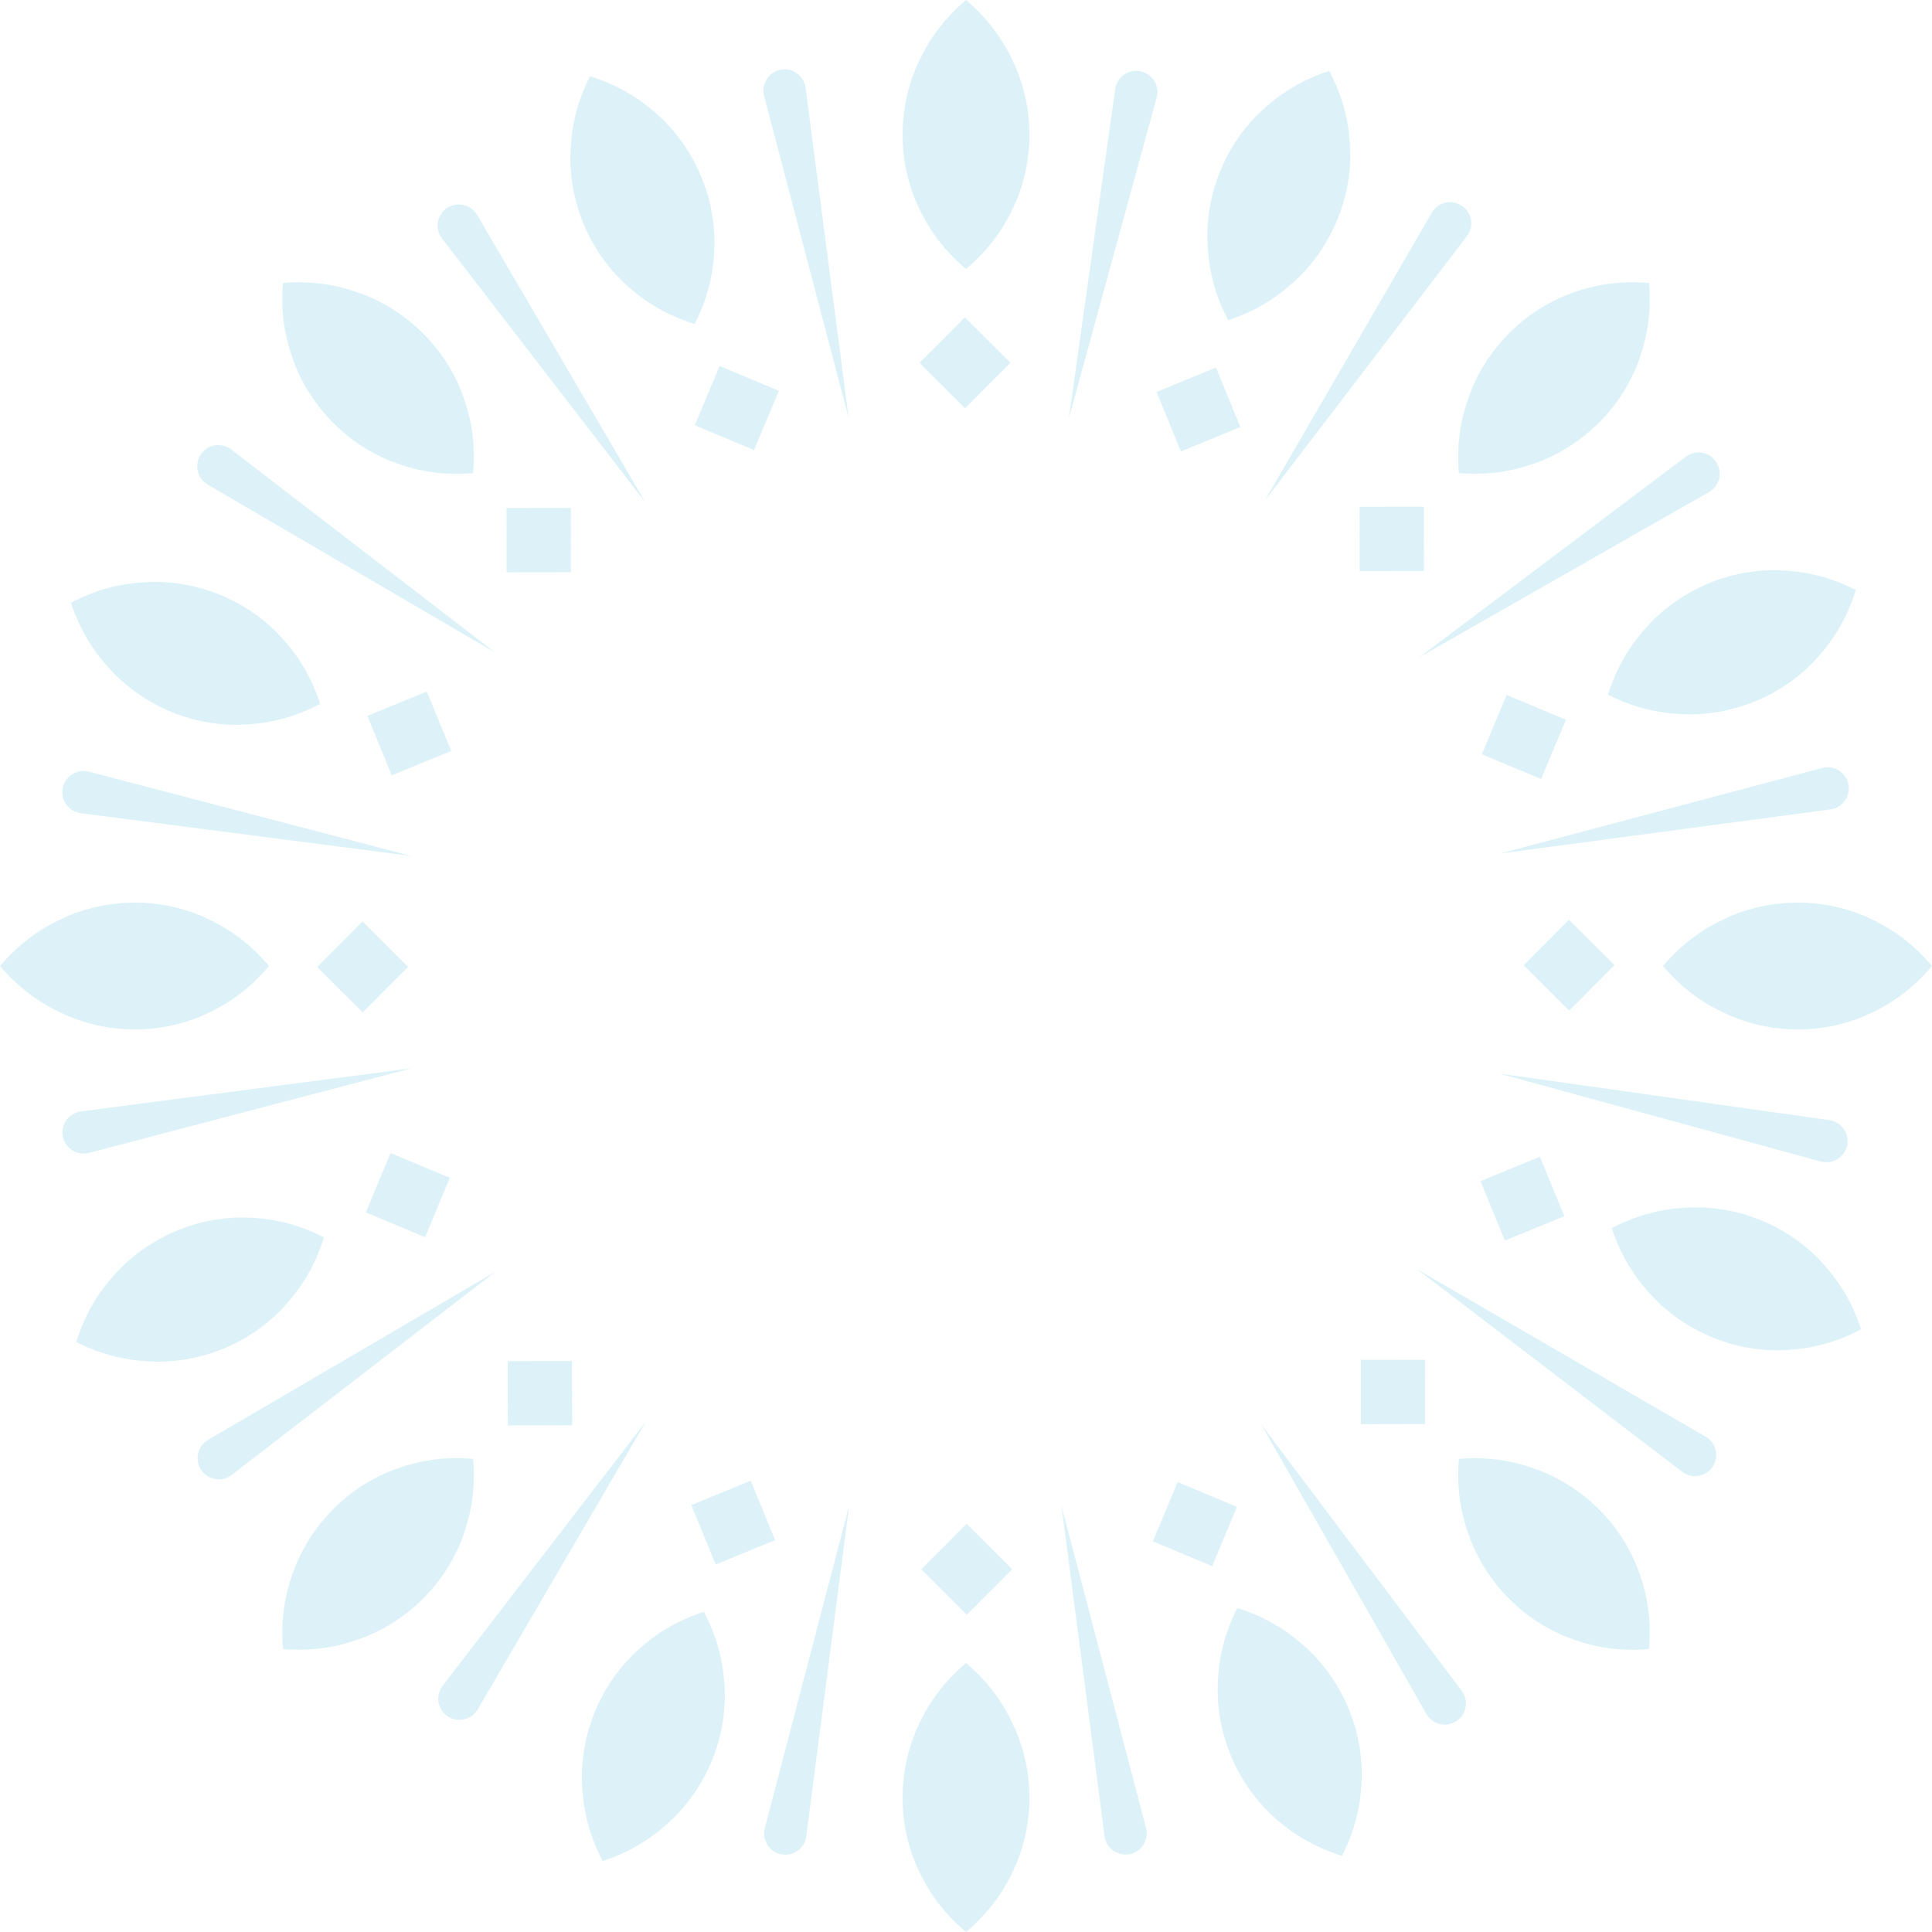<svg width="412" height="412" viewBox="0 0 412 412" fill="none" xmlns="http://www.w3.org/2000/svg">
<g opacity="0.2">
<path d="M206.001 0C211.608 4.781 214.494 9.563 216.606 14.344C218.633 19.126 219.499 23.907 219.525 28.689C219.531 33.464 218.666 38.245 216.652 43.027C214.54 47.808 211.641 52.59 206.001 57.371C200.353 52.59 197.454 47.808 195.349 43.027C193.336 38.245 192.47 33.464 192.47 28.689C192.503 23.907 193.362 19.126 195.388 14.344C197.5 9.563 200.386 4.781 206.001 0Z" fill="#52C0DA"/>
<path d="M206.001 354.629C211.608 359.41 214.494 364.192 216.606 368.973C218.633 373.755 219.499 378.536 219.525 383.318C219.531 388.099 218.666 392.874 216.652 397.662C214.54 402.444 211.641 407.225 206.001 412C200.353 407.225 197.454 402.444 195.349 397.662C193.336 392.874 192.47 388.099 192.47 383.318C192.503 378.536 193.362 373.755 195.388 368.973C197.5 364.192 200.386 359.41 206.001 354.629Z" fill="#52C0DA"/>
<path d="M0 205.997C4.775 200.389 9.563 197.503 14.344 195.391C19.126 193.364 23.9 192.505 28.688 192.472C33.463 192.472 38.245 193.338 43.026 195.352C47.807 197.457 52.589 200.356 57.37 205.997C52.589 211.644 47.807 214.543 43.026 216.655C38.245 218.669 33.463 219.534 28.682 219.528C23.901 219.502 19.126 218.636 14.344 216.609C9.563 214.497 4.775 211.611 0 205.997Z" fill="#52C0DA"/>
<path d="M354.623 205.997C359.404 200.389 364.186 197.503 368.967 195.391C373.749 193.364 378.53 192.505 383.312 192.472C388.086 192.472 392.874 193.338 397.656 195.352C402.437 197.457 407.219 200.356 412 205.997C407.219 211.644 402.437 214.543 397.656 216.655C392.874 218.669 388.086 219.534 383.312 219.528C378.53 219.502 373.749 218.636 368.967 216.609C364.186 214.497 359.404 211.611 354.623 205.997Z" fill="#52C0DA"/>
<path d="M60.335 60.336C67.681 59.752 73.099 61.083 77.978 62.972C82.793 64.92 86.787 67.695 90.184 71.053C93.562 74.431 96.337 78.425 98.291 83.233C100.18 88.1 101.511 93.531 100.901 100.903C93.529 101.513 88.099 100.181 83.232 98.292C78.424 96.338 74.43 93.563 71.052 90.185C67.694 86.788 64.92 82.787 62.972 77.979C61.083 73.106 59.751 67.682 60.335 60.336Z" fill="#52C0DA"/>
<path d="M311.092 311.097C318.438 310.514 323.862 311.852 328.742 313.741C333.55 315.689 337.544 318.456 340.942 321.821C344.326 325.193 347.094 329.187 349.048 333.995C350.937 338.868 352.269 344.292 351.659 351.671C344.287 352.274 338.862 350.943 333.989 349.054C329.182 347.099 325.187 344.332 321.816 340.947C318.451 337.55 315.684 333.555 313.729 328.741C311.847 323.868 310.509 318.443 311.092 311.097Z" fill="#52C0DA"/>
<path d="M60.335 351.671C59.751 344.318 61.083 338.894 62.972 334.021C64.92 329.213 67.694 325.219 71.052 321.821C74.43 318.437 78.424 315.663 83.232 313.715C88.099 311.826 93.529 310.488 100.901 311.097C101.511 318.47 100.18 323.901 98.291 328.774C96.337 333.575 93.562 337.569 90.184 340.947C86.787 344.312 82.793 347.08 77.978 349.028C73.099 350.917 67.681 352.248 60.335 351.671Z" fill="#52C0DA"/>
<path d="M311.092 100.903C310.509 93.557 311.847 88.132 313.729 83.253C315.684 78.445 318.451 74.457 321.816 71.053C325.187 67.675 329.182 64.907 333.989 62.946C338.862 61.057 344.287 59.726 351.659 60.336C352.269 67.708 350.937 73.132 349.048 78.005C347.094 82.813 344.326 86.808 340.942 90.185C337.544 93.544 333.55 96.318 328.742 98.266C323.862 100.148 318.438 101.487 311.092 100.903Z" fill="#52C0DA"/>
<path d="M125.811 16.247C132.842 18.463 137.361 21.743 141.172 25.324C144.891 28.938 147.547 33.011 149.436 37.406C151.299 41.807 152.361 46.549 152.368 51.73C152.289 56.958 151.476 62.493 148.144 69.098C141.087 66.888 136.555 63.609 132.75 60.027C129.038 56.407 126.375 52.34 124.519 47.933C122.683 43.519 121.62 38.776 121.62 33.588C121.705 28.361 122.506 22.825 125.811 16.247Z" fill="#52C0DA"/>
<path d="M263.849 342.908C270.88 345.132 275.399 348.411 279.21 351.992C282.935 355.606 285.592 359.679 287.474 364.067C289.343 368.468 290.406 373.21 290.406 378.399C290.327 383.626 289.521 389.155 286.182 395.76C279.125 393.55 274.593 390.27 270.789 386.689C267.076 383.069 264.42 379.002 262.564 374.601C260.721 370.18 259.658 365.445 259.658 360.257C259.743 355.029 260.544 349.5 263.849 342.908Z" fill="#52C0DA"/>
<path d="M16.246 286.186C18.463 279.162 21.742 274.636 25.324 270.832C28.944 267.1 33.011 264.45 37.405 262.561C41.806 260.698 46.541 259.636 51.736 259.629C56.963 259.708 62.492 260.515 69.091 263.853C66.88 270.917 63.608 275.443 60.02 279.247C56.406 282.959 52.339 285.622 47.938 287.485C43.518 289.315 38.776 290.384 33.581 290.377C28.36 290.292 22.831 289.492 16.246 286.186Z" fill="#52C0DA"/>
<path d="M342.903 148.147C345.127 141.116 348.406 136.597 351.987 132.786C355.601 129.067 359.668 126.41 364.062 124.521C368.463 122.659 373.205 121.596 378.393 121.59C383.621 121.668 389.15 122.475 395.755 125.814C393.544 132.878 390.265 137.403 386.684 141.207C383.063 144.92 378.997 147.583 374.589 149.439C370.175 151.275 365.439 152.338 360.245 152.338C355.017 152.253 349.495 151.452 342.903 148.147Z" fill="#52C0DA"/>
<path d="M15.125 128.523C21.658 125.125 27.18 124.246 32.407 124.089C37.596 124.01 42.351 125.007 46.791 126.778C51.218 128.575 55.324 131.172 58.997 134.839C62.631 138.591 65.976 143.077 68.284 150.102C61.732 153.532 56.209 154.417 50.989 154.575C45.801 154.647 41.045 153.65 36.618 151.846C32.198 150.023 28.092 147.419 24.425 143.753C20.785 139.994 17.44 135.521 15.125 128.523Z" fill="#52C0DA"/>
<path d="M343.716 261.899C350.255 258.501 355.771 257.622 360.998 257.458C366.186 257.386 370.935 258.383 375.382 260.154C379.816 261.951 383.915 264.555 387.588 268.215C391.228 271.973 394.567 276.453 396.875 283.478C390.323 286.908 384.8 287.793 379.58 287.951C374.391 288.023 369.636 287.026 365.203 285.222C360.788 283.399 356.683 280.802 353.016 277.129C349.376 273.37 346.031 268.897 343.716 261.899Z" fill="#52C0DA"/>
<path d="M128.52 396.875C125.123 390.336 124.244 384.826 124.08 379.599C124.008 374.404 125.005 369.649 126.776 365.209C128.573 360.781 131.17 356.675 134.836 353.002C138.595 349.362 143.068 346.024 150.099 343.715C153.529 350.267 154.414 355.79 154.572 361.017C154.644 366.199 153.64 370.961 151.843 375.388C150.02 379.809 147.423 383.908 143.75 387.575C139.992 391.215 135.518 394.56 128.52 396.875Z" fill="#52C0DA"/>
<path d="M261.894 68.285C258.497 61.746 257.624 56.23 257.46 51.002C257.382 45.814 258.379 41.059 260.15 36.618C261.947 32.185 264.55 28.079 268.21 24.406C271.968 20.772 276.448 17.427 283.473 15.118C286.903 21.671 287.788 27.193 287.946 32.414C288.018 37.602 287.015 42.358 285.217 46.791C283.394 51.206 280.797 55.318 277.124 58.984C273.366 62.618 268.892 65.963 261.894 68.285Z" fill="#52C0DA"/>
<path d="M171.796 18.719L180.985 89.189L162.942 20.457C162.312 18.037 163.755 15.571 166.169 14.935C168.582 14.299 171.048 15.742 171.684 18.155C171.73 18.339 171.77 18.542 171.796 18.719Z" fill="#52C0DA"/>
<path d="M235.541 391.549L226.353 321.073L244.396 389.818C245.032 392.232 243.589 394.704 241.175 395.334C238.762 395.97 236.289 394.527 235.659 392.113C235.607 391.93 235.568 391.726 235.541 391.549Z" fill="#52C0DA"/>
<path d="M17.256 237.007L87.731 227.818L18.988 245.855C16.574 246.492 14.102 245.055 13.472 242.641C12.836 240.221 14.285 237.755 16.692 237.119C16.876 237.073 17.079 237.033 17.256 237.007Z" fill="#52C0DA"/>
<path d="M49.317 95.859L105.651 139.187L44.286 103.343C42.128 102.084 41.407 99.316 42.66 97.164C43.919 95.006 46.687 94.278 48.844 95.538C49.002 95.629 49.172 95.754 49.317 95.859Z" fill="#52C0DA"/>
<path d="M94.394 359.489L137.722 303.161L101.878 364.52C100.619 366.678 97.851 367.406 95.7 366.146C93.548 364.887 92.814 362.119 94.073 359.961C94.171 359.811 94.29 359.633 94.394 359.489Z" fill="#52C0DA"/>
<path d="M101.747 45.827L137.65 107.167L94.27 50.871C92.748 48.89 93.115 46.057 95.09 44.535C97.064 43.014 99.904 43.374 101.425 45.355C101.537 45.499 101.655 45.67 101.747 45.827Z" fill="#52C0DA"/>
<path d="M44.371 307.057L105.703 271.16L49.408 314.534C47.434 316.056 44.594 315.695 43.072 313.714C41.551 311.74 41.912 308.9 43.892 307.378C44.037 307.267 44.214 307.149 44.371 307.057Z" fill="#52C0DA"/>
<path d="M18.955 164.557L87.712 182.542L17.23 173.412C14.758 173.091 13.013 170.821 13.328 168.349C13.649 165.876 15.918 164.131 18.391 164.452C18.575 164.472 18.785 164.518 18.955 164.557Z" fill="#52C0DA"/>
<path d="M163.092 389.851L181.083 321.1L171.947 391.576C171.625 394.055 169.356 395.793 166.883 395.478C164.411 395.157 162.666 392.887 162.987 390.415C163.014 390.231 163.053 390.021 163.092 389.851Z" fill="#52C0DA"/>
<path d="M390.337 172.612L319.901 182.017L388.586 163.77C390.993 163.127 393.472 164.564 394.108 166.971C394.751 169.385 393.314 171.864 390.901 172.5C390.724 172.553 390.52 172.592 390.337 172.612Z" fill="#52C0DA"/>
<path d="M312.824 50.373L269.667 106.839L305.327 45.362C306.58 43.204 309.341 42.469 311.499 43.722C313.664 44.968 314.392 47.736 313.145 49.894C313.054 50.058 312.929 50.228 312.824 50.373Z" fill="#52C0DA"/>
<path d="M358.716 313.865L302.251 270.707L363.727 306.368C365.885 307.621 366.619 310.382 365.373 312.54C364.121 314.698 361.353 315.433 359.195 314.187C359.037 314.088 358.86 313.97 358.716 313.865Z" fill="#52C0DA"/>
<path d="M246.659 20.811L227.907 89.359L237.824 18.988C238.178 16.515 240.461 14.797 242.934 15.151C245.406 15.492 247.125 17.781 246.777 20.247C246.744 20.431 246.705 20.641 246.659 20.811Z" fill="#52C0DA"/>
<path d="M388.277 247.698L319.73 228.94L390.1 238.864C392.573 239.211 394.291 241.494 393.944 243.966C393.596 246.439 391.314 248.164 388.841 247.81C388.657 247.784 388.447 247.738 388.277 247.698Z" fill="#52C0DA"/>
<path d="M364.455 104.924L302.723 140.139L359.496 97.394C361.49 95.885 364.33 96.285 365.825 98.279C367.327 100.273 366.927 103.107 364.933 104.609C364.789 104.72 364.612 104.838 364.455 104.924Z" fill="#52C0DA"/>
<path d="M304.167 365.497L268.959 303.764L311.703 360.538C313.205 362.532 312.805 365.366 310.811 366.861C308.817 368.37 305.984 367.97 304.482 365.976C304.377 365.825 304.259 365.648 304.167 365.497Z" fill="#52C0DA"/>
<path d="M166.09 83.332L160.804 95.977L148.158 90.691L153.445 78.045L166.09 83.332Z" fill="#52C0DA"/>
<path d="M263.783 321.336L258.497 333.988L245.845 328.695L251.131 316.05L263.783 321.336Z" fill="#52C0DA"/>
<path d="M83.284 245.888L95.936 251.175L90.643 263.827L78.004 258.541L83.284 245.888Z" fill="#52C0DA"/>
<path d="M321.291 148.199L333.937 153.486L328.65 166.132L316.005 160.852L321.291 148.199Z" fill="#52C0DA"/>
<path d="M91.023 147.465L96.224 160.137L83.539 165.345L78.345 152.666L91.023 147.465Z" fill="#52C0DA"/>
<path d="M328.387 246.675L333.595 259.36L320.91 264.561L315.709 251.883L328.387 246.675Z" fill="#52C0DA"/>
<path d="M147.416 320.962L160.094 315.754L165.302 328.433L152.624 333.64L147.416 320.962Z" fill="#52C0DA"/>
<path d="M246.632 83.587L259.31 78.379L264.518 91.064L251.84 96.266L246.632 83.587Z" fill="#52C0DA"/>
<path d="M121.719 108.321L121.738 122.029L108.03 122.049L108.011 108.341L121.719 108.321Z" fill="#52C0DA"/>
<path d="M303.904 289.978L303.924 303.679L290.216 303.705L290.196 289.997L303.904 289.978Z" fill="#52C0DA"/>
<path d="M108.279 290.259L121.987 290.24L122.007 303.948L108.299 303.974L108.279 290.259Z" fill="#52C0DA"/>
<path d="M289.934 108.078L303.635 108.059L303.655 121.76L289.947 121.78L289.934 108.078Z" fill="#52C0DA"/>
<path d="M77.315 196.506L87.029 206.187L77.348 215.894L67.641 206.22L77.315 196.506Z" fill="#52C0DA"/>
<path d="M334.586 196.132L344.3 205.807L334.613 215.521L324.912 205.84L334.586 196.132Z" fill="#52C0DA"/>
<path d="M196.464 334.664L206.145 324.956L215.852 334.637L206.171 344.345L196.464 334.664Z" fill="#52C0DA"/>
<path d="M196.083 77.389L205.764 67.682L215.471 77.363L205.797 87.07L196.083 77.389Z" fill="#52C0DA"/>
</g>
</svg>
